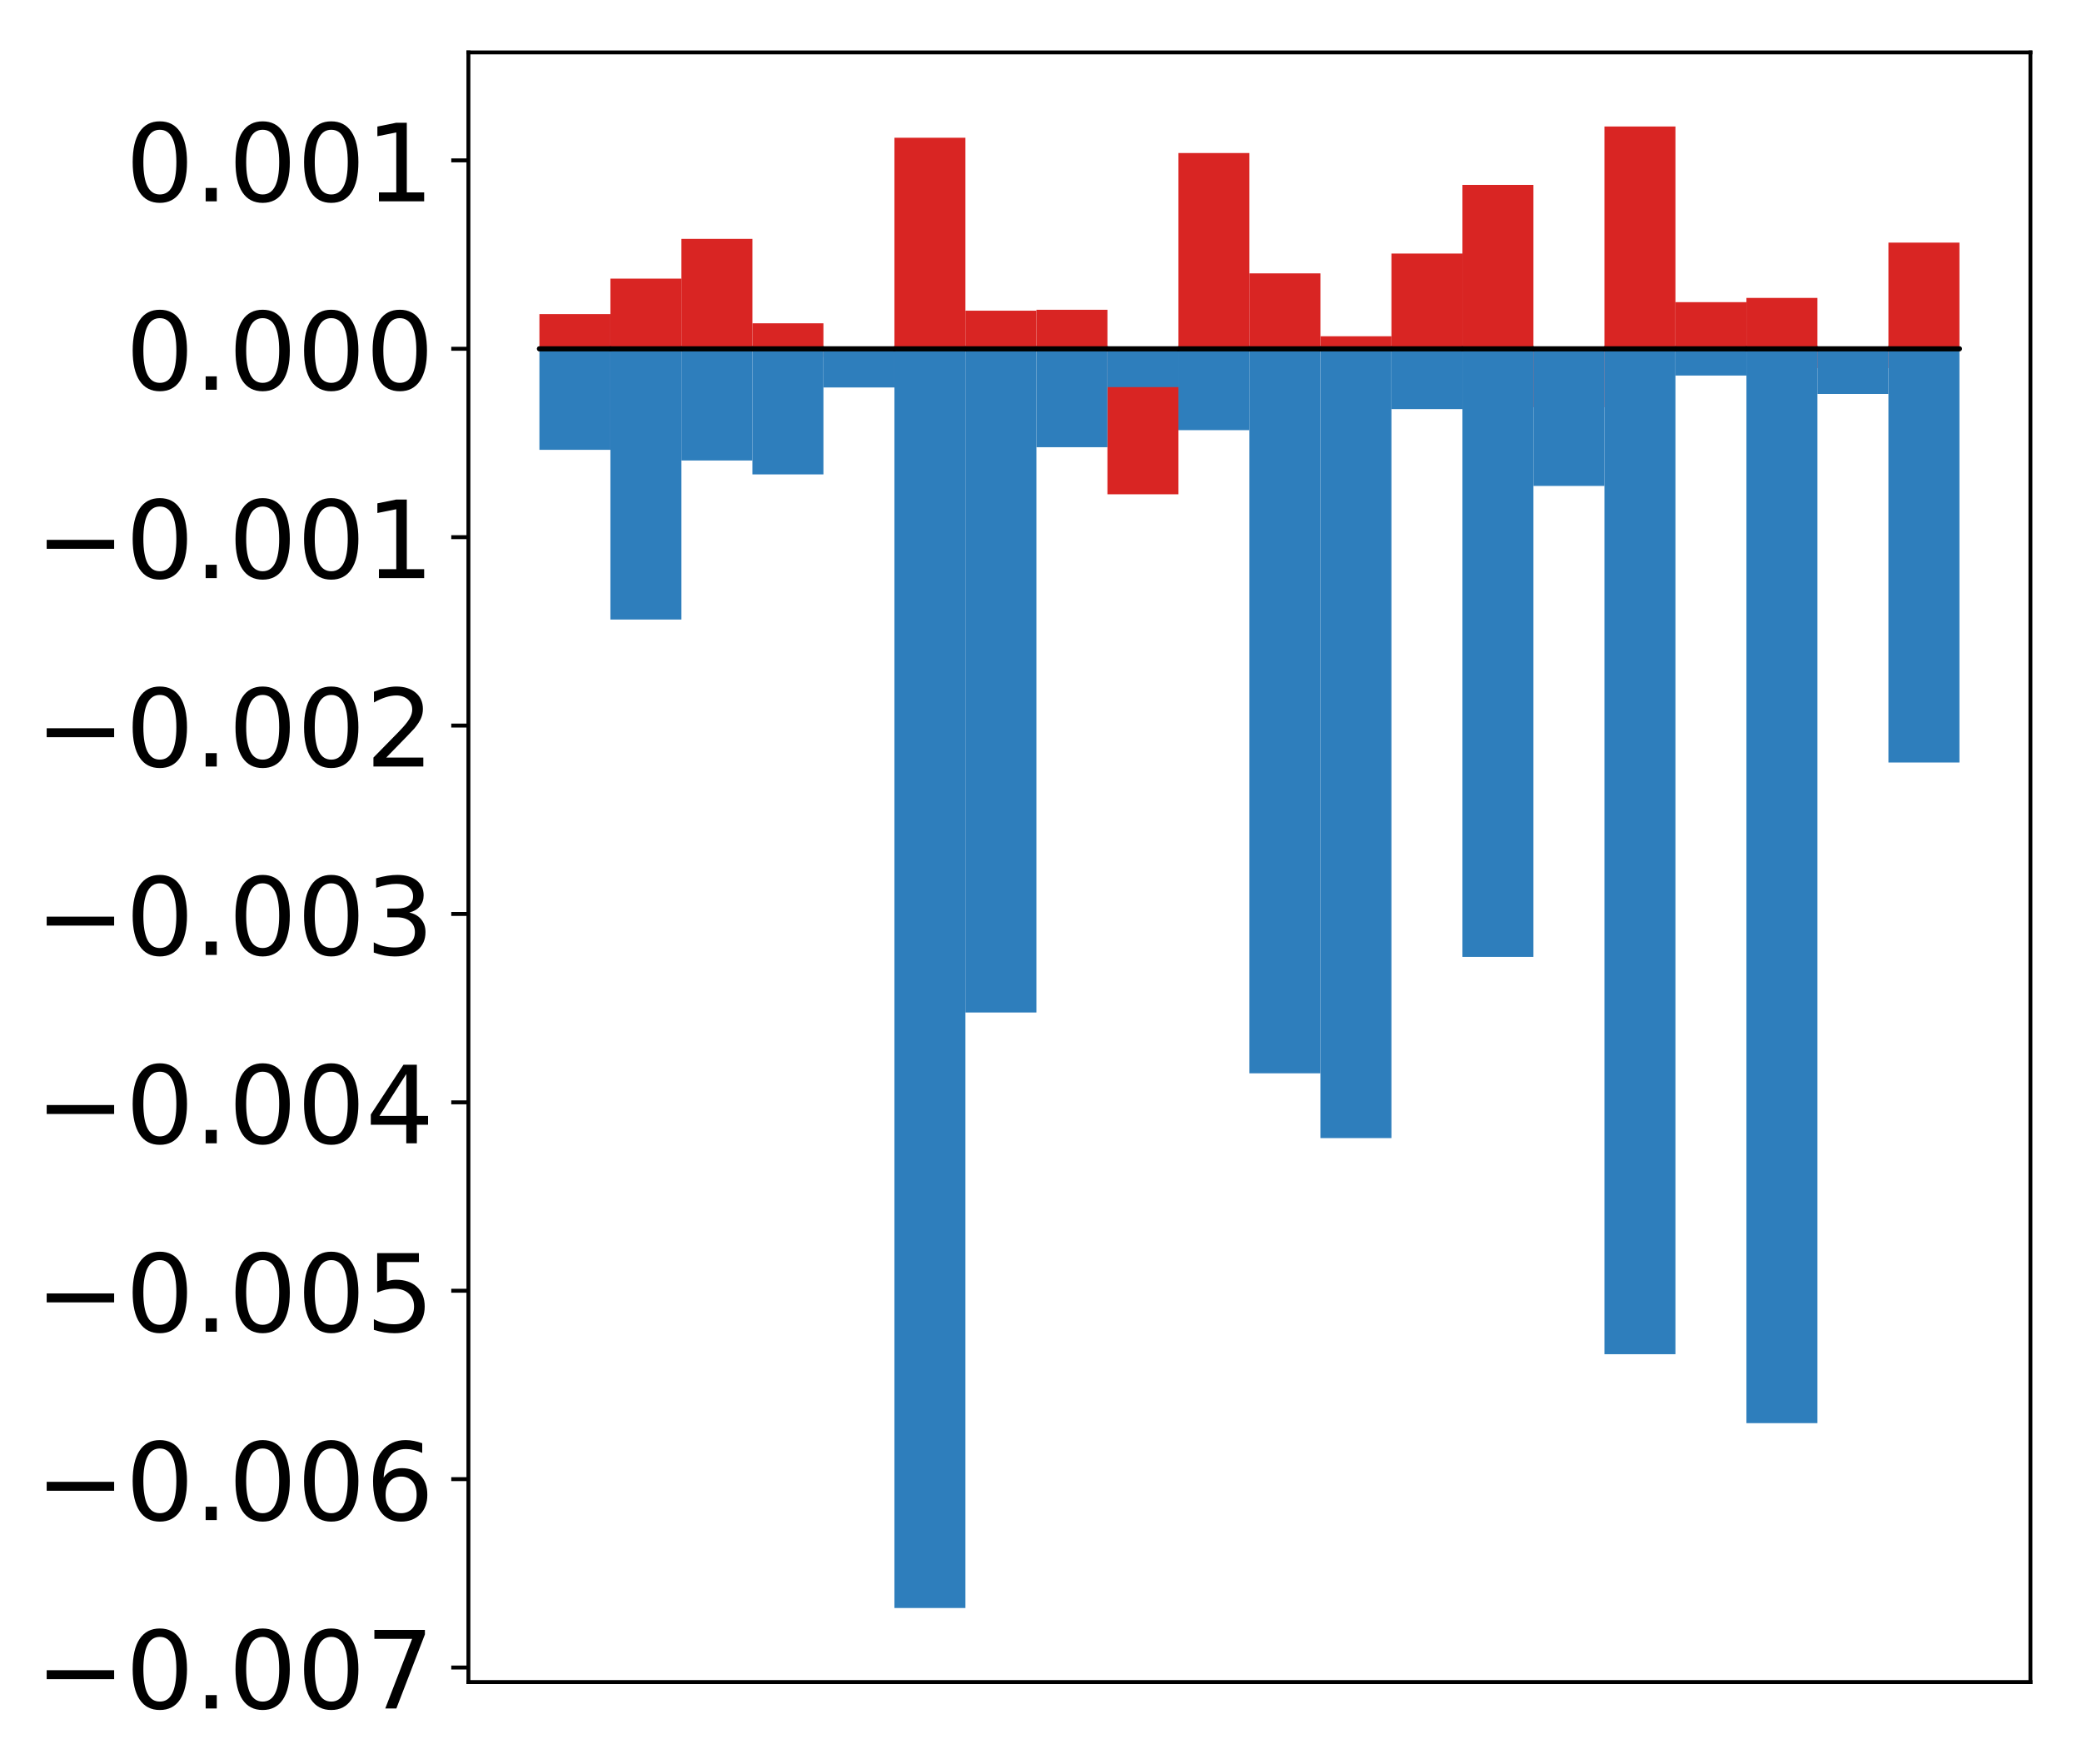 <?xml version="1.0" encoding="utf-8" standalone="no"?>
<!DOCTYPE svg PUBLIC "-//W3C//DTD SVG 1.1//EN"
  "http://www.w3.org/Graphics/SVG/1.1/DTD/svg11.dtd">
<!-- Created with matplotlib (http://matplotlib.org/) -->
<svg height="360pt" version="1.1" viewBox="0 0 425 360" width="425pt" xmlns="http://www.w3.org/2000/svg" xmlns:xlink="http://www.w3.org/1999/xlink">
 <defs>
  <style type="text/css">
*{stroke-linecap:butt;stroke-linejoin:round;}
  </style>
 </defs>
 <g id="figure_1">
  <g id="patch_1">
   <path d="M 0 360.501 
L 425.174 360.501 
L 425.174 0 
L 0 0 
z
" style="fill:#ffffff;"/>
  </g>
  <g id="axes_1">
   <g id="patch_2">
    <path d="M 95.617 343.34 
L 414.474 343.34 
L 414.474 10.7 
L 95.617 10.7 
z
" style="fill:#ffffff;"/>
   </g>
   <g id="matplotlib.axis_1"/>
   <g id="matplotlib.axis_2">
    <g id="ytick_1">
     <g id="line2d_1">
      <defs>
       <path d="M 0 0 
L -3.5 0 
" id="m625042ed10" style="stroke:#000000;stroke-width:0.8;"/>
      </defs>
      <g>
       <use style="stroke:#000000;stroke-width:0.8;" x="95.617" xlink:href="#m625042ed10" y="340.368"/>
      </g>
     </g>
     <g id="text_1">
      <!-- −0.007 -->
      <defs>
       <path d="M 10.594 35.5 
L 73.188 35.5 
L 73.188 27.203 
L 10.594 27.203 
z
" id="DejaVuSans-2212"/>
       <path d="M 31.781 66.406 
Q 24.172 66.406 20.328 58.906 
Q 16.5 51.422 16.5 36.375 
Q 16.5 21.391 20.328 13.891 
Q 24.172 6.391 31.781 6.391 
Q 39.453 6.391 43.281 13.891 
Q 47.125 21.391 47.125 36.375 
Q 47.125 51.422 43.281 58.906 
Q 39.453 66.406 31.781 66.406 
z
M 31.781 74.219 
Q 44.047 74.219 50.516 64.516 
Q 56.984 54.828 56.984 36.375 
Q 56.984 17.969 50.516 8.266 
Q 44.047 -1.422 31.781 -1.422 
Q 19.531 -1.422 13.062 8.266 
Q 6.594 17.969 6.594 36.375 
Q 6.594 54.828 13.062 64.516 
Q 19.531 74.219 31.781 74.219 
z
" id="DejaVuSans-30"/>
       <path d="M 10.688 12.406 
L 21 12.406 
L 21 0 
L 10.688 0 
z
" id="DejaVuSans-2e"/>
       <path d="M 8.203 72.906 
L 55.078 72.906 
L 55.078 68.703 
L 28.609 0 
L 18.312 0 
L 43.219 64.594 
L 8.203 64.594 
z
" id="DejaVuSans-37"/>
      </defs>
      <g transform="translate(7.2 348.726)scale(0.22 -0.22)">
       <use xlink:href="#DejaVuSans-2212"/>
       <use x="83.789" xlink:href="#DejaVuSans-30"/>
       <use x="147.412" xlink:href="#DejaVuSans-2e"/>
       <use x="179.199" xlink:href="#DejaVuSans-30"/>
       <use x="242.822" xlink:href="#DejaVuSans-30"/>
       <use x="306.445" xlink:href="#DejaVuSans-37"/>
      </g>
     </g>
    </g>
    <g id="ytick_2">
     <g id="line2d_2">
      <g>
       <use style="stroke:#000000;stroke-width:0.8;" x="95.617" xlink:href="#m625042ed10" y="301.914"/>
      </g>
     </g>
     <g id="text_2">
      <!-- −0.006 -->
      <defs>
       <path d="M 33.016 40.375 
Q 26.375 40.375 22.484 35.828 
Q 18.609 31.297 18.609 23.391 
Q 18.609 15.531 22.484 10.953 
Q 26.375 6.391 33.016 6.391 
Q 39.656 6.391 43.531 10.953 
Q 47.406 15.531 47.406 23.391 
Q 47.406 31.297 43.531 35.828 
Q 39.656 40.375 33.016 40.375 
z
M 52.594 71.297 
L 52.594 62.312 
Q 48.875 64.062 45.094 64.984 
Q 41.312 65.922 37.594 65.922 
Q 27.828 65.922 22.672 59.328 
Q 17.531 52.734 16.797 39.406 
Q 19.672 43.656 24.016 45.922 
Q 28.375 48.188 33.594 48.188 
Q 44.578 48.188 50.953 41.516 
Q 57.328 34.859 57.328 23.391 
Q 57.328 12.156 50.688 5.359 
Q 44.047 -1.422 33.016 -1.422 
Q 20.359 -1.422 13.672 8.266 
Q 6.984 17.969 6.984 36.375 
Q 6.984 53.656 15.188 63.938 
Q 23.391 74.219 37.203 74.219 
Q 40.922 74.219 44.703 73.484 
Q 48.484 72.75 52.594 71.297 
z
" id="DejaVuSans-36"/>
      </defs>
      <g transform="translate(7.2 310.273)scale(0.22 -0.22)">
       <use xlink:href="#DejaVuSans-2212"/>
       <use x="83.789" xlink:href="#DejaVuSans-30"/>
       <use x="147.412" xlink:href="#DejaVuSans-2e"/>
       <use x="179.199" xlink:href="#DejaVuSans-30"/>
       <use x="242.822" xlink:href="#DejaVuSans-30"/>
       <use x="306.445" xlink:href="#DejaVuSans-36"/>
      </g>
     </g>
    </g>
    <g id="ytick_3">
     <g id="line2d_3">
      <g>
       <use style="stroke:#000000;stroke-width:0.8;" x="95.617" xlink:href="#m625042ed10" y="263.461"/>
      </g>
     </g>
     <g id="text_3">
      <!-- −0.005 -->
      <defs>
       <path d="M 10.797 72.906 
L 49.516 72.906 
L 49.516 64.594 
L 19.828 64.594 
L 19.828 46.734 
Q 21.969 47.469 24.109 47.828 
Q 26.266 48.188 28.422 48.188 
Q 40.625 48.188 47.75 41.5 
Q 54.891 34.812 54.891 23.391 
Q 54.891 11.625 47.562 5.094 
Q 40.234 -1.422 26.906 -1.422 
Q 22.312 -1.422 17.547 -0.641 
Q 12.797 0.141 7.719 1.703 
L 7.719 11.625 
Q 12.109 9.234 16.797 8.062 
Q 21.484 6.891 26.703 6.891 
Q 35.156 6.891 40.078 11.328 
Q 45.016 15.766 45.016 23.391 
Q 45.016 31 40.078 35.438 
Q 35.156 39.891 26.703 39.891 
Q 22.75 39.891 18.812 39.016 
Q 14.891 38.141 10.797 36.281 
z
" id="DejaVuSans-35"/>
      </defs>
      <g transform="translate(7.2 271.819)scale(0.22 -0.22)">
       <use xlink:href="#DejaVuSans-2212"/>
       <use x="83.789" xlink:href="#DejaVuSans-30"/>
       <use x="147.412" xlink:href="#DejaVuSans-2e"/>
       <use x="179.199" xlink:href="#DejaVuSans-30"/>
       <use x="242.822" xlink:href="#DejaVuSans-30"/>
       <use x="306.445" xlink:href="#DejaVuSans-35"/>
      </g>
     </g>
    </g>
    <g id="ytick_4">
     <g id="line2d_4">
      <g>
       <use style="stroke:#000000;stroke-width:0.8;" x="95.617" xlink:href="#m625042ed10" y="225.007"/>
      </g>
     </g>
     <g id="text_4">
      <!-- −0.004 -->
      <defs>
       <path d="M 37.797 64.312 
L 12.891 25.391 
L 37.797 25.391 
z
M 35.203 72.906 
L 47.609 72.906 
L 47.609 25.391 
L 58.016 25.391 
L 58.016 17.188 
L 47.609 17.188 
L 47.609 0 
L 37.797 0 
L 37.797 17.188 
L 4.891 17.188 
L 4.891 26.703 
z
" id="DejaVuSans-34"/>
      </defs>
      <g transform="translate(7.2 233.365)scale(0.22 -0.22)">
       <use xlink:href="#DejaVuSans-2212"/>
       <use x="83.789" xlink:href="#DejaVuSans-30"/>
       <use x="147.412" xlink:href="#DejaVuSans-2e"/>
       <use x="179.199" xlink:href="#DejaVuSans-30"/>
       <use x="242.822" xlink:href="#DejaVuSans-30"/>
       <use x="306.445" xlink:href="#DejaVuSans-34"/>
      </g>
     </g>
    </g>
    <g id="ytick_5">
     <g id="line2d_5">
      <g>
       <use style="stroke:#000000;stroke-width:0.8;" x="95.617" xlink:href="#m625042ed10" y="186.553"/>
      </g>
     </g>
     <g id="text_5">
      <!-- −0.003 -->
      <defs>
       <path d="M 40.578 39.312 
Q 47.656 37.797 51.625 33 
Q 55.609 28.219 55.609 21.188 
Q 55.609 10.406 48.188 4.484 
Q 40.766 -1.422 27.094 -1.422 
Q 22.516 -1.422 17.656 -0.516 
Q 12.797 0.391 7.625 2.203 
L 7.625 11.719 
Q 11.719 9.328 16.594 8.109 
Q 21.484 6.891 26.812 6.891 
Q 36.078 6.891 40.938 10.547 
Q 45.797 14.203 45.797 21.188 
Q 45.797 27.641 41.281 31.266 
Q 36.766 34.906 28.719 34.906 
L 20.219 34.906 
L 20.219 43.016 
L 29.109 43.016 
Q 36.375 43.016 40.234 45.922 
Q 44.094 48.828 44.094 54.297 
Q 44.094 59.906 40.109 62.906 
Q 36.141 65.922 28.719 65.922 
Q 24.656 65.922 20.016 65.031 
Q 15.375 64.156 9.812 62.312 
L 9.812 71.094 
Q 15.438 72.656 20.344 73.438 
Q 25.25 74.219 29.594 74.219 
Q 40.828 74.219 47.359 69.109 
Q 53.906 64.016 53.906 55.328 
Q 53.906 49.266 50.438 45.094 
Q 46.969 40.922 40.578 39.312 
z
" id="DejaVuSans-33"/>
      </defs>
      <g transform="translate(7.2 194.912)scale(0.22 -0.22)">
       <use xlink:href="#DejaVuSans-2212"/>
       <use x="83.789" xlink:href="#DejaVuSans-30"/>
       <use x="147.412" xlink:href="#DejaVuSans-2e"/>
       <use x="179.199" xlink:href="#DejaVuSans-30"/>
       <use x="242.822" xlink:href="#DejaVuSans-30"/>
       <use x="306.445" xlink:href="#DejaVuSans-33"/>
      </g>
     </g>
    </g>
    <g id="ytick_6">
     <g id="line2d_6">
      <g>
       <use style="stroke:#000000;stroke-width:0.8;" x="95.617" xlink:href="#m625042ed10" y="148.1"/>
      </g>
     </g>
     <g id="text_6">
      <!-- −0.002 -->
      <defs>
       <path d="M 19.188 8.297 
L 53.609 8.297 
L 53.609 0 
L 7.328 0 
L 7.328 8.297 
Q 12.938 14.109 22.625 23.891 
Q 32.328 33.688 34.812 36.531 
Q 39.547 41.844 41.422 45.531 
Q 43.312 49.219 43.312 52.781 
Q 43.312 58.594 39.234 62.25 
Q 35.156 65.922 28.609 65.922 
Q 23.969 65.922 18.812 64.312 
Q 13.672 62.703 7.812 59.422 
L 7.812 69.391 
Q 13.766 71.781 18.938 73 
Q 24.125 74.219 28.422 74.219 
Q 39.75 74.219 46.484 68.547 
Q 53.219 62.891 53.219 53.422 
Q 53.219 48.922 51.531 44.891 
Q 49.859 40.875 45.406 35.406 
Q 44.188 33.984 37.641 27.219 
Q 31.109 20.453 19.188 8.297 
z
" id="DejaVuSans-32"/>
      </defs>
      <g transform="translate(7.2 156.458)scale(0.22 -0.22)">
       <use xlink:href="#DejaVuSans-2212"/>
       <use x="83.789" xlink:href="#DejaVuSans-30"/>
       <use x="147.412" xlink:href="#DejaVuSans-2e"/>
       <use x="179.199" xlink:href="#DejaVuSans-30"/>
       <use x="242.822" xlink:href="#DejaVuSans-30"/>
       <use x="306.445" xlink:href="#DejaVuSans-32"/>
      </g>
     </g>
    </g>
    <g id="ytick_7">
     <g id="line2d_7">
      <g>
       <use style="stroke:#000000;stroke-width:0.8;" x="95.617" xlink:href="#m625042ed10" y="109.646"/>
      </g>
     </g>
     <g id="text_7">
      <!-- −0.001 -->
      <defs>
       <path d="M 12.406 8.297 
L 28.516 8.297 
L 28.516 63.922 
L 10.984 60.406 
L 10.984 69.391 
L 28.422 72.906 
L 38.281 72.906 
L 38.281 8.297 
L 54.391 8.297 
L 54.391 0 
L 12.406 0 
z
" id="DejaVuSans-31"/>
      </defs>
      <g transform="translate(7.2 118.004)scale(0.22 -0.22)">
       <use xlink:href="#DejaVuSans-2212"/>
       <use x="83.789" xlink:href="#DejaVuSans-30"/>
       <use x="147.412" xlink:href="#DejaVuSans-2e"/>
       <use x="179.199" xlink:href="#DejaVuSans-30"/>
       <use x="242.822" xlink:href="#DejaVuSans-30"/>
       <use x="306.445" xlink:href="#DejaVuSans-31"/>
      </g>
     </g>
    </g>
    <g id="ytick_8">
     <g id="line2d_8">
      <g>
       <use style="stroke:#000000;stroke-width:0.8;" x="95.617" xlink:href="#m625042ed10" y="71.192"/>
      </g>
     </g>
     <g id="text_8">
      <!-- 0.000 -->
      <g transform="translate(25.635 79.551)scale(0.22 -0.22)">
       <use xlink:href="#DejaVuSans-30"/>
       <use x="63.623" xlink:href="#DejaVuSans-2e"/>
       <use x="95.41" xlink:href="#DejaVuSans-30"/>
       <use x="159.033" xlink:href="#DejaVuSans-30"/>
       <use x="222.656" xlink:href="#DejaVuSans-30"/>
      </g>
     </g>
    </g>
    <g id="ytick_9">
     <g id="line2d_9">
      <g>
       <use style="stroke:#000000;stroke-width:0.8;" x="95.617" xlink:href="#m625042ed10" y="32.739"/>
      </g>
     </g>
     <g id="text_9">
      <!-- 0.001 -->
      <g transform="translate(25.635 41.097)scale(0.22 -0.22)">
       <use xlink:href="#DejaVuSans-30"/>
       <use x="63.623" xlink:href="#DejaVuSans-2e"/>
       <use x="95.41" xlink:href="#DejaVuSans-30"/>
       <use x="159.033" xlink:href="#DejaVuSans-30"/>
       <use x="222.656" xlink:href="#DejaVuSans-31"/>
      </g>
     </g>
    </g>
   </g>
   <g id="patch_3">
    <path clip-path="url(#pe2ea38571f)" d="M 110.111 71.192 
L 124.604 71.192 
L 124.604 64.111 
L 110.111 64.111 
z
" style="fill:#d92523;"/>
   </g>
   <g id="patch_4">
    <path clip-path="url(#pe2ea38571f)" d="M 124.604 71.192 
L 139.098 71.192 
L 139.098 56.87 
L 124.604 56.87 
z
" style="fill:#d92523;"/>
   </g>
   <g id="patch_5">
    <path clip-path="url(#pe2ea38571f)" d="M 139.098 71.192 
L 153.591 71.192 
L 153.591 48.756 
L 139.098 48.756 
z
" style="fill:#d92523;"/>
   </g>
   <g id="patch_6">
    <path clip-path="url(#pe2ea38571f)" d="M 153.591 71.192 
L 168.085 71.192 
L 168.085 65.99 
L 153.591 65.99 
z
" style="fill:#d92523;"/>
   </g>
   <g id="patch_7">
    <path clip-path="url(#pe2ea38571f)" d="M 168.085 71.192 
L 182.578 71.192 
L 182.578 72.905 
L 168.085 72.905 
z
" style="fill:#d92523;"/>
   </g>
   <g id="patch_8">
    <path clip-path="url(#pe2ea38571f)" d="M 182.578 71.192 
L 197.072 71.192 
L 197.072 28.117 
L 182.578 28.117 
z
" style="fill:#d92523;"/>
   </g>
   <g id="patch_9">
    <path clip-path="url(#pe2ea38571f)" d="M 197.072 71.192 
L 211.565 71.192 
L 211.565 63.415 
L 197.072 63.415 
z
" style="fill:#d92523;"/>
   </g>
   <g id="patch_10">
    <path clip-path="url(#pe2ea38571f)" d="M 211.565 71.192 
L 226.059 71.192 
L 226.059 63.231 
L 211.565 63.231 
z
" style="fill:#d92523;"/>
   </g>
   <g id="patch_11">
    <path clip-path="url(#pe2ea38571f)" d="M 226.059 71.192 
L 240.552 71.192 
L 240.552 100.892 
L 226.059 100.892 
z
" style="fill:#d92523;"/>
   </g>
   <g id="patch_12">
    <path clip-path="url(#pe2ea38571f)" d="M 240.552 71.192 
L 255.046 71.192 
L 255.046 31.236 
L 240.552 31.236 
z
" style="fill:#d92523;"/>
   </g>
   <g id="patch_13">
    <path clip-path="url(#pe2ea38571f)" d="M 255.046 71.192 
L 269.539 71.192 
L 269.539 55.8 
L 255.046 55.8 
z
" style="fill:#d92523;"/>
   </g>
   <g id="patch_14">
    <path clip-path="url(#pe2ea38571f)" d="M 269.539 71.192 
L 284.033 71.192 
L 284.033 68.636 
L 269.539 68.636 
z
" style="fill:#d92523;"/>
   </g>
   <g id="patch_15">
    <path clip-path="url(#pe2ea38571f)" d="M 284.033 71.192 
L 298.526 71.192 
L 298.526 51.753 
L 284.033 51.753 
z
" style="fill:#d92523;"/>
   </g>
   <g id="patch_16">
    <path clip-path="url(#pe2ea38571f)" d="M 298.526 71.192 
L 313.02 71.192 
L 313.02 37.74 
L 298.526 37.74 
z
" style="fill:#d92523;"/>
   </g>
   <g id="patch_17">
    <path clip-path="url(#pe2ea38571f)" d="M 313.02 71.192 
L 327.513 71.192 
L 327.513 83.115 
L 313.02 83.115 
z
" style="fill:#d92523;"/>
   </g>
   <g id="patch_18">
    <path clip-path="url(#pe2ea38571f)" d="M 327.513 71.192 
L 342.007 71.192 
L 342.007 25.82 
L 327.513 25.82 
z
" style="fill:#d92523;"/>
   </g>
   <g id="patch_19">
    <path clip-path="url(#pe2ea38571f)" d="M 342.007 71.192 
L 356.5 71.192 
L 356.5 61.674 
L 342.007 61.674 
z
" style="fill:#d92523;"/>
   </g>
   <g id="patch_20">
    <path clip-path="url(#pe2ea38571f)" d="M 356.5 71.192 
L 370.994 71.192 
L 370.994 60.809 
L 356.5 60.809 
z
" style="fill:#d92523;"/>
   </g>
   <g id="patch_21">
    <path clip-path="url(#pe2ea38571f)" d="M 370.994 71.192 
L 385.487 71.192 
L 385.487 75.134 
L 370.994 75.134 
z
" style="fill:#d92523;"/>
   </g>
   <g id="patch_22">
    <path clip-path="url(#pe2ea38571f)" d="M 385.487 71.192 
L 399.981 71.192 
L 399.981 49.522 
L 385.487 49.522 
z
" style="fill:#d92523;"/>
   </g>
   <g id="patch_23">
    <path clip-path="url(#pe2ea38571f)" d="M 110.111 71.192 
L 124.604 71.192 
L 124.604 91.817 
L 110.111 91.817 
z
" style="fill:#2e7ebc;"/>
   </g>
   <g id="patch_24">
    <path clip-path="url(#pe2ea38571f)" d="M 124.604 71.192 
L 139.098 71.192 
L 139.098 126.457 
L 124.604 126.457 
z
" style="fill:#2e7ebc;"/>
   </g>
   <g id="patch_25">
    <path clip-path="url(#pe2ea38571f)" d="M 139.098 71.192 
L 153.591 71.192 
L 153.591 93.994 
L 139.098 93.994 
z
" style="fill:#2e7ebc;"/>
   </g>
   <g id="patch_26">
    <path clip-path="url(#pe2ea38571f)" d="M 153.591 71.192 
L 168.085 71.192 
L 168.085 96.832 
L 153.591 96.832 
z
" style="fill:#2e7ebc;"/>
   </g>
   <g id="patch_27">
    <path clip-path="url(#pe2ea38571f)" d="M 168.085 71.192 
L 182.578 71.192 
L 182.578 79.089 
L 168.085 79.089 
z
" style="fill:#2e7ebc;"/>
   </g>
   <g id="patch_28">
    <path clip-path="url(#pe2ea38571f)" d="M 182.578 71.192 
L 197.072 71.192 
L 197.072 328.22 
L 182.578 328.22 
z
" style="fill:#2e7ebc;"/>
   </g>
   <g id="patch_29">
    <path clip-path="url(#pe2ea38571f)" d="M 197.072 71.192 
L 211.565 71.192 
L 211.565 206.666 
L 197.072 206.666 
z
" style="fill:#2e7ebc;"/>
   </g>
   <g id="patch_30">
    <path clip-path="url(#pe2ea38571f)" d="M 211.565 71.192 
L 226.059 71.192 
L 226.059 91.285 
L 211.565 91.285 
z
" style="fill:#2e7ebc;"/>
   </g>
   <g id="patch_31">
    <path clip-path="url(#pe2ea38571f)" d="M 226.059 71.192 
L 240.552 71.192 
L 240.552 79.015 
L 226.059 79.015 
z
" style="fill:#2e7ebc;"/>
   </g>
   <g id="patch_32">
    <path clip-path="url(#pe2ea38571f)" d="M 240.552 71.192 
L 255.046 71.192 
L 255.046 87.8 
L 240.552 87.8 
z
" style="fill:#2e7ebc;"/>
   </g>
   <g id="patch_33">
    <path clip-path="url(#pe2ea38571f)" d="M 255.046 71.192 
L 269.539 71.192 
L 269.539 219.077 
L 255.046 219.077 
z
" style="fill:#2e7ebc;"/>
   </g>
   <g id="patch_34">
    <path clip-path="url(#pe2ea38571f)" d="M 269.539 71.192 
L 284.033 71.192 
L 284.033 232.301 
L 269.539 232.301 
z
" style="fill:#2e7ebc;"/>
   </g>
   <g id="patch_35">
    <path clip-path="url(#pe2ea38571f)" d="M 284.033 71.192 
L 298.526 71.192 
L 298.526 83.502 
L 284.033 83.502 
z
" style="fill:#2e7ebc;"/>
   </g>
   <g id="patch_36">
    <path clip-path="url(#pe2ea38571f)" d="M 298.526 71.192 
L 313.02 71.192 
L 313.02 195.319 
L 298.526 195.319 
z
" style="fill:#2e7ebc;"/>
   </g>
   <g id="patch_37">
    <path clip-path="url(#pe2ea38571f)" d="M 313.02 71.192 
L 327.513 71.192 
L 327.513 99.185 
L 313.02 99.185 
z
" style="fill:#2e7ebc;"/>
   </g>
   <g id="patch_38">
    <path clip-path="url(#pe2ea38571f)" d="M 327.513 71.192 
L 342.007 71.192 
L 342.007 276.416 
L 327.513 276.416 
z
" style="fill:#2e7ebc;"/>
   </g>
   <g id="patch_39">
    <path clip-path="url(#pe2ea38571f)" d="M 342.007 71.192 
L 356.5 71.192 
L 356.5 76.655 
L 342.007 76.655 
z
" style="fill:#2e7ebc;"/>
   </g>
   <g id="patch_40">
    <path clip-path="url(#pe2ea38571f)" d="M 356.5 71.192 
L 370.994 71.192 
L 370.994 290.486 
L 356.5 290.486 
z
" style="fill:#2e7ebc;"/>
   </g>
   <g id="patch_41">
    <path clip-path="url(#pe2ea38571f)" d="M 370.994 71.192 
L 385.487 71.192 
L 385.487 80.409 
L 370.994 80.409 
z
" style="fill:#2e7ebc;"/>
   </g>
   <g id="patch_42">
    <path clip-path="url(#pe2ea38571f)" d="M 385.487 71.192 
L 399.981 71.192 
L 399.981 155.639 
L 385.487 155.639 
z
" style="fill:#2e7ebc;"/>
   </g>
   <g id="patch_43">
    <path d="M 95.617 343.34 
L 95.617 10.7 
" style="fill:none;stroke:#000000;stroke-linecap:square;stroke-linejoin:miter;stroke-width:0.8;"/>
   </g>
   <g id="patch_44">
    <path d="M 414.474 343.34 
L 414.474 10.7 
" style="fill:none;stroke:#000000;stroke-linecap:square;stroke-linejoin:miter;stroke-width:0.8;"/>
   </g>
   <g id="patch_45">
    <path d="M 95.617 343.34 
L 414.474 343.34 
" style="fill:none;stroke:#000000;stroke-linecap:square;stroke-linejoin:miter;stroke-width:0.8;"/>
   </g>
   <g id="patch_46">
    <path d="M 95.617 10.7 
L 414.474 10.7 
" style="fill:none;stroke:#000000;stroke-linecap:square;stroke-linejoin:miter;stroke-width:0.8;"/>
   </g>
   <g id="patch_47">
    <path clip-path="url(#pe2ea38571f)" d="M 110.111 71.192 
L 124.604 71.192 
L 124.604 71.192 
L 110.111 71.192 
z
" style="fill:none;stroke:#000000;stroke-linejoin:miter;"/>
   </g>
   <g id="patch_48">
    <path clip-path="url(#pe2ea38571f)" d="M 124.604 71.192 
L 139.098 71.192 
L 139.098 71.192 
L 124.604 71.192 
z
" style="fill:none;stroke:#000000;stroke-linejoin:miter;"/>
   </g>
   <g id="patch_49">
    <path clip-path="url(#pe2ea38571f)" d="M 139.098 71.192 
L 153.591 71.192 
L 153.591 71.192 
L 139.098 71.192 
z
" style="fill:none;stroke:#000000;stroke-linejoin:miter;"/>
   </g>
   <g id="patch_50">
    <path clip-path="url(#pe2ea38571f)" d="M 153.591 71.192 
L 168.085 71.192 
L 168.085 71.192 
L 153.591 71.192 
z
" style="fill:none;stroke:#000000;stroke-linejoin:miter;"/>
   </g>
   <g id="patch_51">
    <path clip-path="url(#pe2ea38571f)" d="M 168.085 71.192 
L 182.578 71.192 
L 182.578 71.192 
L 168.085 71.192 
z
" style="fill:none;stroke:#000000;stroke-linejoin:miter;"/>
   </g>
   <g id="patch_52">
    <path clip-path="url(#pe2ea38571f)" d="M 182.578 71.192 
L 197.072 71.192 
L 197.072 71.192 
L 182.578 71.192 
z
" style="fill:none;stroke:#000000;stroke-linejoin:miter;"/>
   </g>
   <g id="patch_53">
    <path clip-path="url(#pe2ea38571f)" d="M 197.072 71.192 
L 211.565 71.192 
L 211.565 71.192 
L 197.072 71.192 
z
" style="fill:none;stroke:#000000;stroke-linejoin:miter;"/>
   </g>
   <g id="patch_54">
    <path clip-path="url(#pe2ea38571f)" d="M 211.565 71.192 
L 226.059 71.192 
L 226.059 71.192 
L 211.565 71.192 
z
" style="fill:none;stroke:#000000;stroke-linejoin:miter;"/>
   </g>
   <g id="patch_55">
    <path clip-path="url(#pe2ea38571f)" d="M 226.059 71.192 
L 240.552 71.192 
L 240.552 71.192 
L 226.059 71.192 
z
" style="fill:none;stroke:#000000;stroke-linejoin:miter;"/>
   </g>
   <g id="patch_56">
    <path clip-path="url(#pe2ea38571f)" d="M 240.552 71.192 
L 255.046 71.192 
L 255.046 71.192 
L 240.552 71.192 
z
" style="fill:none;stroke:#000000;stroke-linejoin:miter;"/>
   </g>
   <g id="patch_57">
    <path clip-path="url(#pe2ea38571f)" d="M 255.046 71.192 
L 269.539 71.192 
L 269.539 71.192 
L 255.046 71.192 
z
" style="fill:none;stroke:#000000;stroke-linejoin:miter;"/>
   </g>
   <g id="patch_58">
    <path clip-path="url(#pe2ea38571f)" d="M 269.539 71.192 
L 284.033 71.192 
L 284.033 71.192 
L 269.539 71.192 
z
" style="fill:none;stroke:#000000;stroke-linejoin:miter;"/>
   </g>
   <g id="patch_59">
    <path clip-path="url(#pe2ea38571f)" d="M 284.033 71.192 
L 298.526 71.192 
L 298.526 71.192 
L 284.033 71.192 
z
" style="fill:none;stroke:#000000;stroke-linejoin:miter;"/>
   </g>
   <g id="patch_60">
    <path clip-path="url(#pe2ea38571f)" d="M 298.526 71.192 
L 313.02 71.192 
L 313.02 71.192 
L 298.526 71.192 
z
" style="fill:none;stroke:#000000;stroke-linejoin:miter;"/>
   </g>
   <g id="patch_61">
    <path clip-path="url(#pe2ea38571f)" d="M 313.02 71.192 
L 327.513 71.192 
L 327.513 71.192 
L 313.02 71.192 
z
" style="fill:none;stroke:#000000;stroke-linejoin:miter;"/>
   </g>
   <g id="patch_62">
    <path clip-path="url(#pe2ea38571f)" d="M 327.513 71.192 
L 342.007 71.192 
L 342.007 71.192 
L 327.513 71.192 
z
" style="fill:none;stroke:#000000;stroke-linejoin:miter;"/>
   </g>
   <g id="patch_63">
    <path clip-path="url(#pe2ea38571f)" d="M 342.007 71.192 
L 356.5 71.192 
L 356.5 71.192 
L 342.007 71.192 
z
" style="fill:none;stroke:#000000;stroke-linejoin:miter;"/>
   </g>
   <g id="patch_64">
    <path clip-path="url(#pe2ea38571f)" d="M 356.5 71.192 
L 370.994 71.192 
L 370.994 71.192 
L 356.5 71.192 
z
" style="fill:none;stroke:#000000;stroke-linejoin:miter;"/>
   </g>
   <g id="patch_65">
    <path clip-path="url(#pe2ea38571f)" d="M 370.994 71.192 
L 385.487 71.192 
L 385.487 71.192 
L 370.994 71.192 
z
" style="fill:none;stroke:#000000;stroke-linejoin:miter;"/>
   </g>
   <g id="patch_66">
    <path clip-path="url(#pe2ea38571f)" d="M 385.487 71.192 
L 399.981 71.192 
L 399.981 71.192 
L 385.487 71.192 
z
" style="fill:none;stroke:#000000;stroke-linejoin:miter;"/>
   </g>
   <g id="patch_67">
    <path clip-path="url(#pe2ea38571f)" d="M 110.111 71.192 
L 124.604 71.192 
L 124.604 71.192 
L 110.111 71.192 
z
" style="fill:none;stroke:#000000;stroke-linejoin:miter;"/>
   </g>
   <g id="patch_68">
    <path clip-path="url(#pe2ea38571f)" d="M 124.604 71.192 
L 139.098 71.192 
L 139.098 71.192 
L 124.604 71.192 
z
" style="fill:none;stroke:#000000;stroke-linejoin:miter;"/>
   </g>
   <g id="patch_69">
    <path clip-path="url(#pe2ea38571f)" d="M 139.098 71.192 
L 153.591 71.192 
L 153.591 71.192 
L 139.098 71.192 
z
" style="fill:none;stroke:#000000;stroke-linejoin:miter;"/>
   </g>
   <g id="patch_70">
    <path clip-path="url(#pe2ea38571f)" d="M 153.591 71.192 
L 168.085 71.192 
L 168.085 71.192 
L 153.591 71.192 
z
" style="fill:none;stroke:#000000;stroke-linejoin:miter;"/>
   </g>
   <g id="patch_71">
    <path clip-path="url(#pe2ea38571f)" d="M 168.085 71.192 
L 182.578 71.192 
L 182.578 71.192 
L 168.085 71.192 
z
" style="fill:none;stroke:#000000;stroke-linejoin:miter;"/>
   </g>
   <g id="patch_72">
    <path clip-path="url(#pe2ea38571f)" d="M 182.578 71.192 
L 197.072 71.192 
L 197.072 71.192 
L 182.578 71.192 
z
" style="fill:none;stroke:#000000;stroke-linejoin:miter;"/>
   </g>
   <g id="patch_73">
    <path clip-path="url(#pe2ea38571f)" d="M 197.072 71.192 
L 211.565 71.192 
L 211.565 71.192 
L 197.072 71.192 
z
" style="fill:none;stroke:#000000;stroke-linejoin:miter;"/>
   </g>
   <g id="patch_74">
    <path clip-path="url(#pe2ea38571f)" d="M 211.565 71.192 
L 226.059 71.192 
L 226.059 71.192 
L 211.565 71.192 
z
" style="fill:none;stroke:#000000;stroke-linejoin:miter;"/>
   </g>
   <g id="patch_75">
    <path clip-path="url(#pe2ea38571f)" d="M 226.059 71.192 
L 240.552 71.192 
L 240.552 71.192 
L 226.059 71.192 
z
" style="fill:none;stroke:#000000;stroke-linejoin:miter;"/>
   </g>
   <g id="patch_76">
    <path clip-path="url(#pe2ea38571f)" d="M 240.552 71.192 
L 255.046 71.192 
L 255.046 71.192 
L 240.552 71.192 
z
" style="fill:none;stroke:#000000;stroke-linejoin:miter;"/>
   </g>
   <g id="patch_77">
    <path clip-path="url(#pe2ea38571f)" d="M 255.046 71.192 
L 269.539 71.192 
L 269.539 71.192 
L 255.046 71.192 
z
" style="fill:none;stroke:#000000;stroke-linejoin:miter;"/>
   </g>
   <g id="patch_78">
    <path clip-path="url(#pe2ea38571f)" d="M 269.539 71.192 
L 284.033 71.192 
L 284.033 71.192 
L 269.539 71.192 
z
" style="fill:none;stroke:#000000;stroke-linejoin:miter;"/>
   </g>
   <g id="patch_79">
    <path clip-path="url(#pe2ea38571f)" d="M 284.033 71.192 
L 298.526 71.192 
L 298.526 71.192 
L 284.033 71.192 
z
" style="fill:none;stroke:#000000;stroke-linejoin:miter;"/>
   </g>
   <g id="patch_80">
    <path clip-path="url(#pe2ea38571f)" d="M 298.526 71.192 
L 313.02 71.192 
L 313.02 71.192 
L 298.526 71.192 
z
" style="fill:none;stroke:#000000;stroke-linejoin:miter;"/>
   </g>
   <g id="patch_81">
    <path clip-path="url(#pe2ea38571f)" d="M 313.02 71.192 
L 327.513 71.192 
L 327.513 71.192 
L 313.02 71.192 
z
" style="fill:none;stroke:#000000;stroke-linejoin:miter;"/>
   </g>
   <g id="patch_82">
    <path clip-path="url(#pe2ea38571f)" d="M 327.513 71.192 
L 342.007 71.192 
L 342.007 71.192 
L 327.513 71.192 
z
" style="fill:none;stroke:#000000;stroke-linejoin:miter;"/>
   </g>
   <g id="patch_83">
    <path clip-path="url(#pe2ea38571f)" d="M 342.007 71.192 
L 356.5 71.192 
L 356.5 71.192 
L 342.007 71.192 
z
" style="fill:none;stroke:#000000;stroke-linejoin:miter;"/>
   </g>
   <g id="patch_84">
    <path clip-path="url(#pe2ea38571f)" d="M 356.5 71.192 
L 370.994 71.192 
L 370.994 71.192 
L 356.5 71.192 
z
" style="fill:none;stroke:#000000;stroke-linejoin:miter;"/>
   </g>
   <g id="patch_85">
    <path clip-path="url(#pe2ea38571f)" d="M 370.994 71.192 
L 385.487 71.192 
L 385.487 71.192 
L 370.994 71.192 
z
" style="fill:none;stroke:#000000;stroke-linejoin:miter;"/>
   </g>
   <g id="patch_86">
    <path clip-path="url(#pe2ea38571f)" d="M 385.487 71.192 
L 399.981 71.192 
L 399.981 71.192 
L 385.487 71.192 
z
" style="fill:none;stroke:#000000;stroke-linejoin:miter;"/>
   </g>
  </g>
 </g>
 <defs>
  <clipPath id="pe2ea38571f">
   <rect height="332.64" width="318.857" x="95.617" y="10.7"/>
  </clipPath>
 </defs>
</svg>

